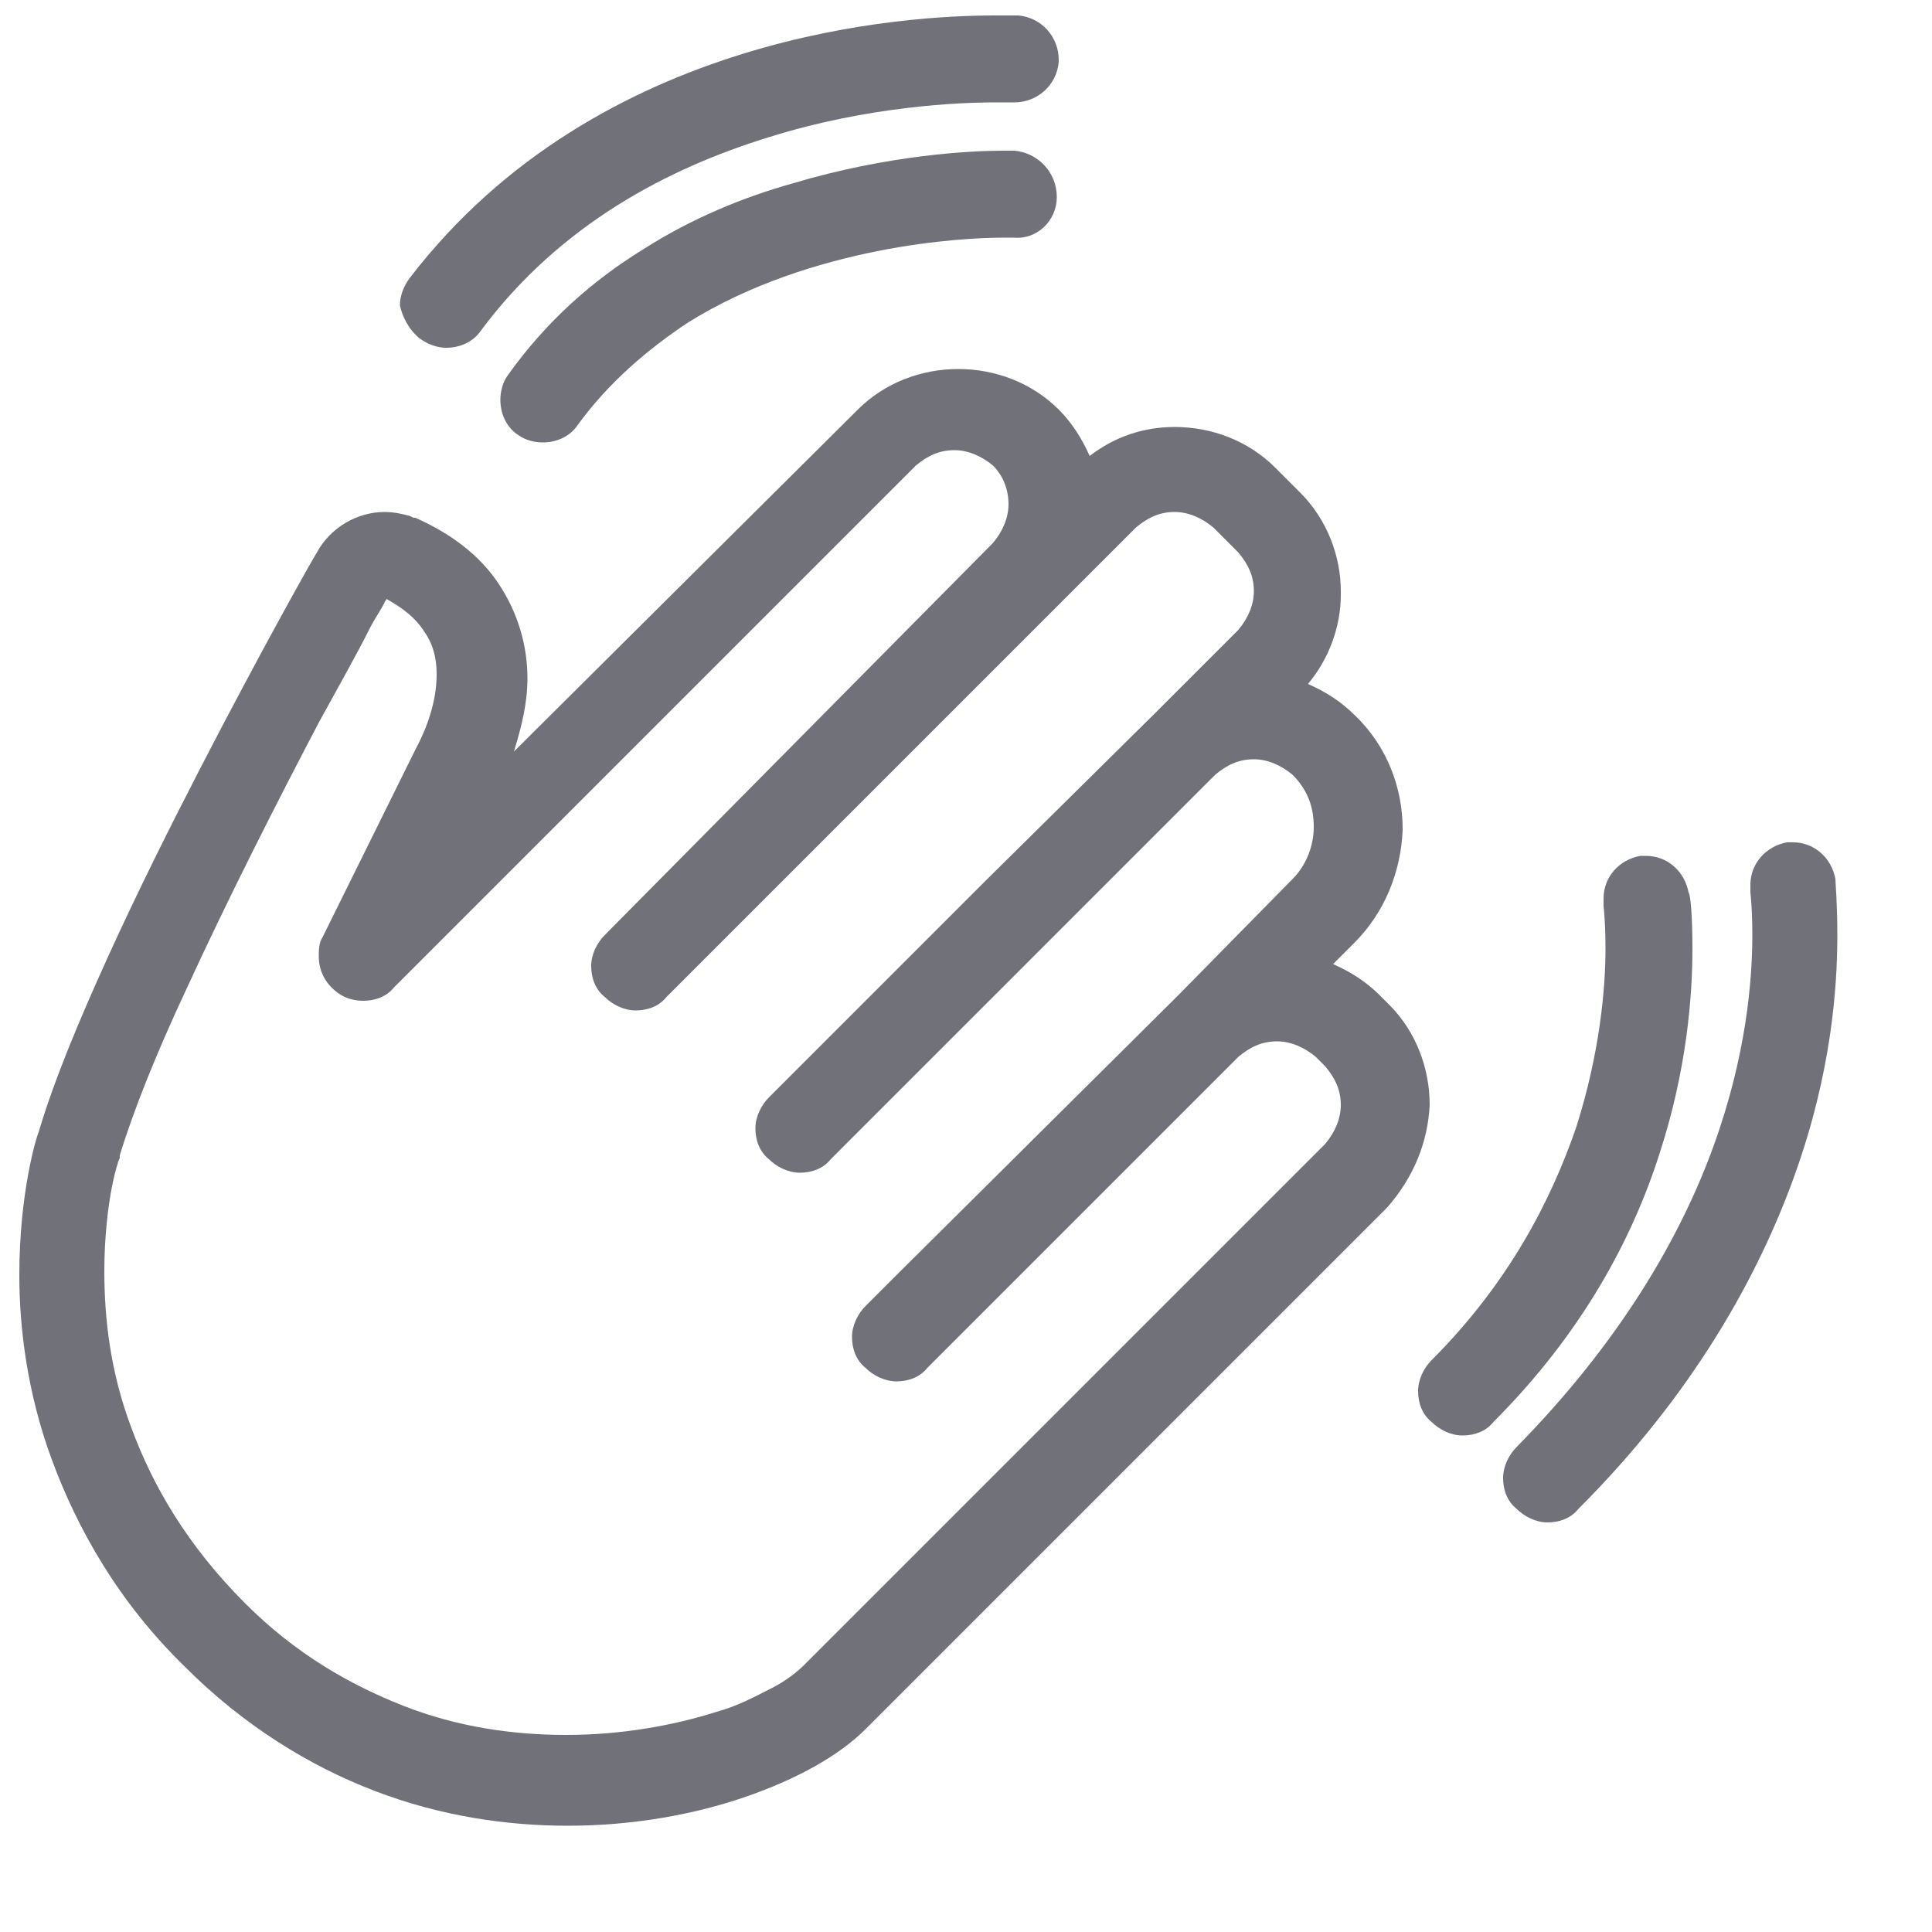 <svg width="40" height="40" viewBox="0 0 40 40" fill="none" xmlns="http://www.w3.org/2000/svg">
<path d="M21.88 4.08C21.88 3.56 21.48 3.16 21 3.12C21 3.12 20.88 3.12 20.76 3.12C20.12 3.12 18.4 3.2 16.4 3.8C15.4 4.08 14.32 4.52 13.32 5.16C12.28 5.8 11.32 6.64 10.52 7.76C10.4 7.92 10.36 8.12 10.36 8.28C10.36 8.56 10.48 8.84 10.72 9C10.88 9.12 11.08 9.16 11.24 9.16C11.52 9.16 11.8 9.04 11.96 8.8C12.6 7.92 13.4 7.24 14.24 6.68C15.52 5.88 16.96 5.44 18.16 5.2C19.36 4.96 20.36 4.92 20.76 4.92C20.84 4.92 20.88 4.92 20.92 4.92H20.96H21C21.48 4.96 21.88 4.56 21.88 4.08Z" fill="#71717A"/>
<path d="M8.68 7C8.84 7.12 9.04 7.2 9.24 7.2C9.52 7.2 9.8 7.08 9.96 6.84C11.6 4.64 13.84 3.48 15.92 2.84C17.96 2.2 19.84 2.12 20.6 2.12C20.72 2.12 20.8 2.12 20.88 2.12H20.96H21C21.48 2.12 21.88 1.76 21.92 1.28V1.24C21.92 0.76 21.56 0.36 21.08 0.32C21.08 0.32 20.92 0.32 20.6 0.32C19.72 0.32 17.68 0.4 15.36 1.12C13.04 1.84 10.44 3.2 8.48 5.76C8.36 5.92 8.28 6.12 8.28 6.32C8.32 6.52 8.44 6.8 8.68 7Z" fill="#71717A"/>
<path d="M35.04 19.64C35.04 18.96 35 18.52 34.96 18.48C34.88 18.04 34.52 17.72 34.08 17.72C34.04 17.72 34 17.72 33.96 17.72C33.52 17.8 33.2 18.16 33.2 18.6C33.2 18.64 33.2 18.64 33.2 18.68V18.72C33.2 18.72 33.2 18.72 33.2 18.76C33.2 18.76 33.24 19.08 33.24 19.64C33.24 20.48 33.12 21.8 32.64 23.32C32.12 24.84 31.24 26.56 29.64 28.16C29.48 28.32 29.36 28.56 29.36 28.8C29.36 29.04 29.44 29.28 29.64 29.44C29.8 29.6 30.04 29.72 30.28 29.72C30.52 29.72 30.76 29.64 30.92 29.44C32.76 27.6 33.8 25.64 34.36 23.88C34.92 22.16 35.04 20.64 35.04 19.64Z" fill="#71717A"/>
<path d="M29.6 22.88C29.6 22.12 29.32 21.36 28.76 20.8L28.56 20.6C28.28 20.32 27.96 20.12 27.6 19.96L28.04 19.52C28.68 18.88 29 18.04 29.04 17.2C29.04 17.2 29.04 17.2 29.04 17.16C29.04 16.32 28.72 15.44 28.04 14.8C27.76 14.52 27.44 14.32 27.08 14.16C27.52 13.64 27.76 12.96 27.76 12.32V12.28V12.24C27.76 11.52 27.48 10.76 26.92 10.2L26.4 9.68C25.84 9.12 25.08 8.84 24.32 8.84C23.68 8.84 23.08 9.04 22.56 9.44C22.4 9.08 22.2 8.76 21.92 8.48C21.36 7.92 20.6 7.64 19.84 7.64C19.08 7.64 18.32 7.92 17.76 8.48L10.64 15.56C10.8 15.04 10.92 14.56 10.92 14.04C10.92 13.36 10.72 12.68 10.32 12.08C9.92 11.48 9.32 11.04 8.6 10.72H8.56L8.48 10.68C8.32 10.64 8.16 10.6 7.96 10.6C7.4 10.6 6.84 10.92 6.56 11.44C6.48 11.56 5.4 13.48 4.16 15.88C3.52 17.12 2.84 18.48 2.24 19.8C1.64 21.12 1.12 22.36 0.8 23.44C0.76 23.52 0.4 24.68 0.4 26.4C0.4 27.48 0.56 28.84 1.08 30.24C1.6 31.64 2.44 33.16 3.84 34.52C5.04 35.72 6.4 36.56 7.76 37.08C9.12 37.6 10.48 37.8 11.76 37.8C13.12 37.8 14.4 37.56 15.44 37.2C16.48 36.84 17.36 36.36 17.92 35.8L28.72 25C29.28 24.36 29.56 23.64 29.6 22.88ZM8.36 35.32C7.24 34.88 6.12 34.24 5.08 33.2C3.88 32 3.16 30.76 2.72 29.56C2.28 28.4 2.16 27.28 2.16 26.32C2.16 25.6 2.24 24.96 2.32 24.56C2.36 24.36 2.4 24.2 2.44 24.08C2.44 24.04 2.48 24 2.48 23.96V23.92C2.76 23 3.24 21.8 3.84 20.52C4.72 18.6 5.76 16.56 6.6 14.96C7.04 14.16 7.4 13.52 7.64 13.04C7.76 12.8 7.88 12.64 7.96 12.48C7.96 12.44 8 12.44 8 12.4C8.36 12.6 8.6 12.8 8.76 13.04C8.96 13.32 9.04 13.6 9.04 13.96C9.04 14.4 8.92 14.92 8.6 15.52L6.68 19.4C6.6 19.52 6.6 19.68 6.6 19.8C6.6 20.08 6.72 20.36 7 20.56C7.16 20.68 7.36 20.72 7.52 20.72C7.76 20.72 8 20.64 8.16 20.44L18.96 9.64C19.2 9.44 19.44 9.32 19.76 9.32C20.04 9.32 20.32 9.44 20.56 9.64C20.76 9.84 20.88 10.12 20.88 10.44C20.88 10.72 20.76 11 20.56 11.24L12.52 19.36C12.36 19.52 12.24 19.76 12.24 20C12.24 20.24 12.32 20.48 12.52 20.64C12.68 20.8 12.92 20.92 13.16 20.92C13.4 20.92 13.64 20.84 13.8 20.64L21.88 12.56L23.52 10.92C23.76 10.72 24 10.6 24.32 10.6C24.6 10.6 24.88 10.72 25.12 10.92L25.64 11.44C25.84 11.68 25.96 11.92 25.96 12.24C25.96 12.52 25.84 12.8 25.64 13.04L23.92 14.76L20.4 18.24L15.92 22.72C15.76 22.88 15.64 23.12 15.64 23.36C15.64 23.6 15.72 23.84 15.92 24C16.08 24.16 16.32 24.28 16.56 24.28C16.8 24.28 17.04 24.2 17.2 24L17.64 23.56L25.16 16.04C25.4 15.84 25.64 15.72 25.96 15.72C26.24 15.72 26.52 15.84 26.76 16.04C27.08 16.36 27.2 16.72 27.2 17.12C27.2 17.52 27.04 17.92 26.76 18.2L24.4 20.6L18.56 26.4L17.92 27.04C17.76 27.2 17.64 27.44 17.64 27.68C17.64 27.92 17.72 28.16 17.92 28.32C18.08 28.48 18.32 28.6 18.56 28.6C18.8 28.6 19.04 28.52 19.2 28.32L19.6 27.92L24.4 23.12L25.64 21.88C25.88 21.68 26.12 21.56 26.44 21.56C26.72 21.56 27 21.68 27.24 21.88L27.44 22.08C27.64 22.32 27.76 22.56 27.76 22.88C27.76 23.16 27.64 23.44 27.44 23.68L16.64 34.48C16.52 34.6 16.28 34.8 15.96 34.96C15.64 35.12 15.28 35.32 14.84 35.44C13.96 35.72 12.88 35.92 11.72 35.92C10.64 35.92 9.48 35.76 8.36 35.32Z" fill="#71717A"/>
<path d="M38 18.2C37.92 17.759 37.56 17.439 37.12 17.439C37.08 17.439 37.04 17.439 37 17.439C36.56 17.52 36.24 17.88 36.24 18.32C36.24 18.32 36.24 18.36 36.24 18.399V18.48C36.24 18.48 36.28 18.799 36.28 19.36C36.28 20.279 36.16 21.84 35.48 23.72C34.8 25.599 33.56 27.759 31.4 29.959C31.24 30.119 31.12 30.36 31.12 30.599C31.12 30.84 31.2 31.079 31.4 31.239C31.56 31.399 31.8 31.52 32.04 31.52C32.28 31.52 32.52 31.439 32.68 31.239C35.04 28.88 36.4 26.439 37.16 24.32C37.92 22.2 38.04 20.439 38.04 19.36C38.04 18.68 38 18.279 38 18.2Z" fill="#71717A"/>
</svg>
